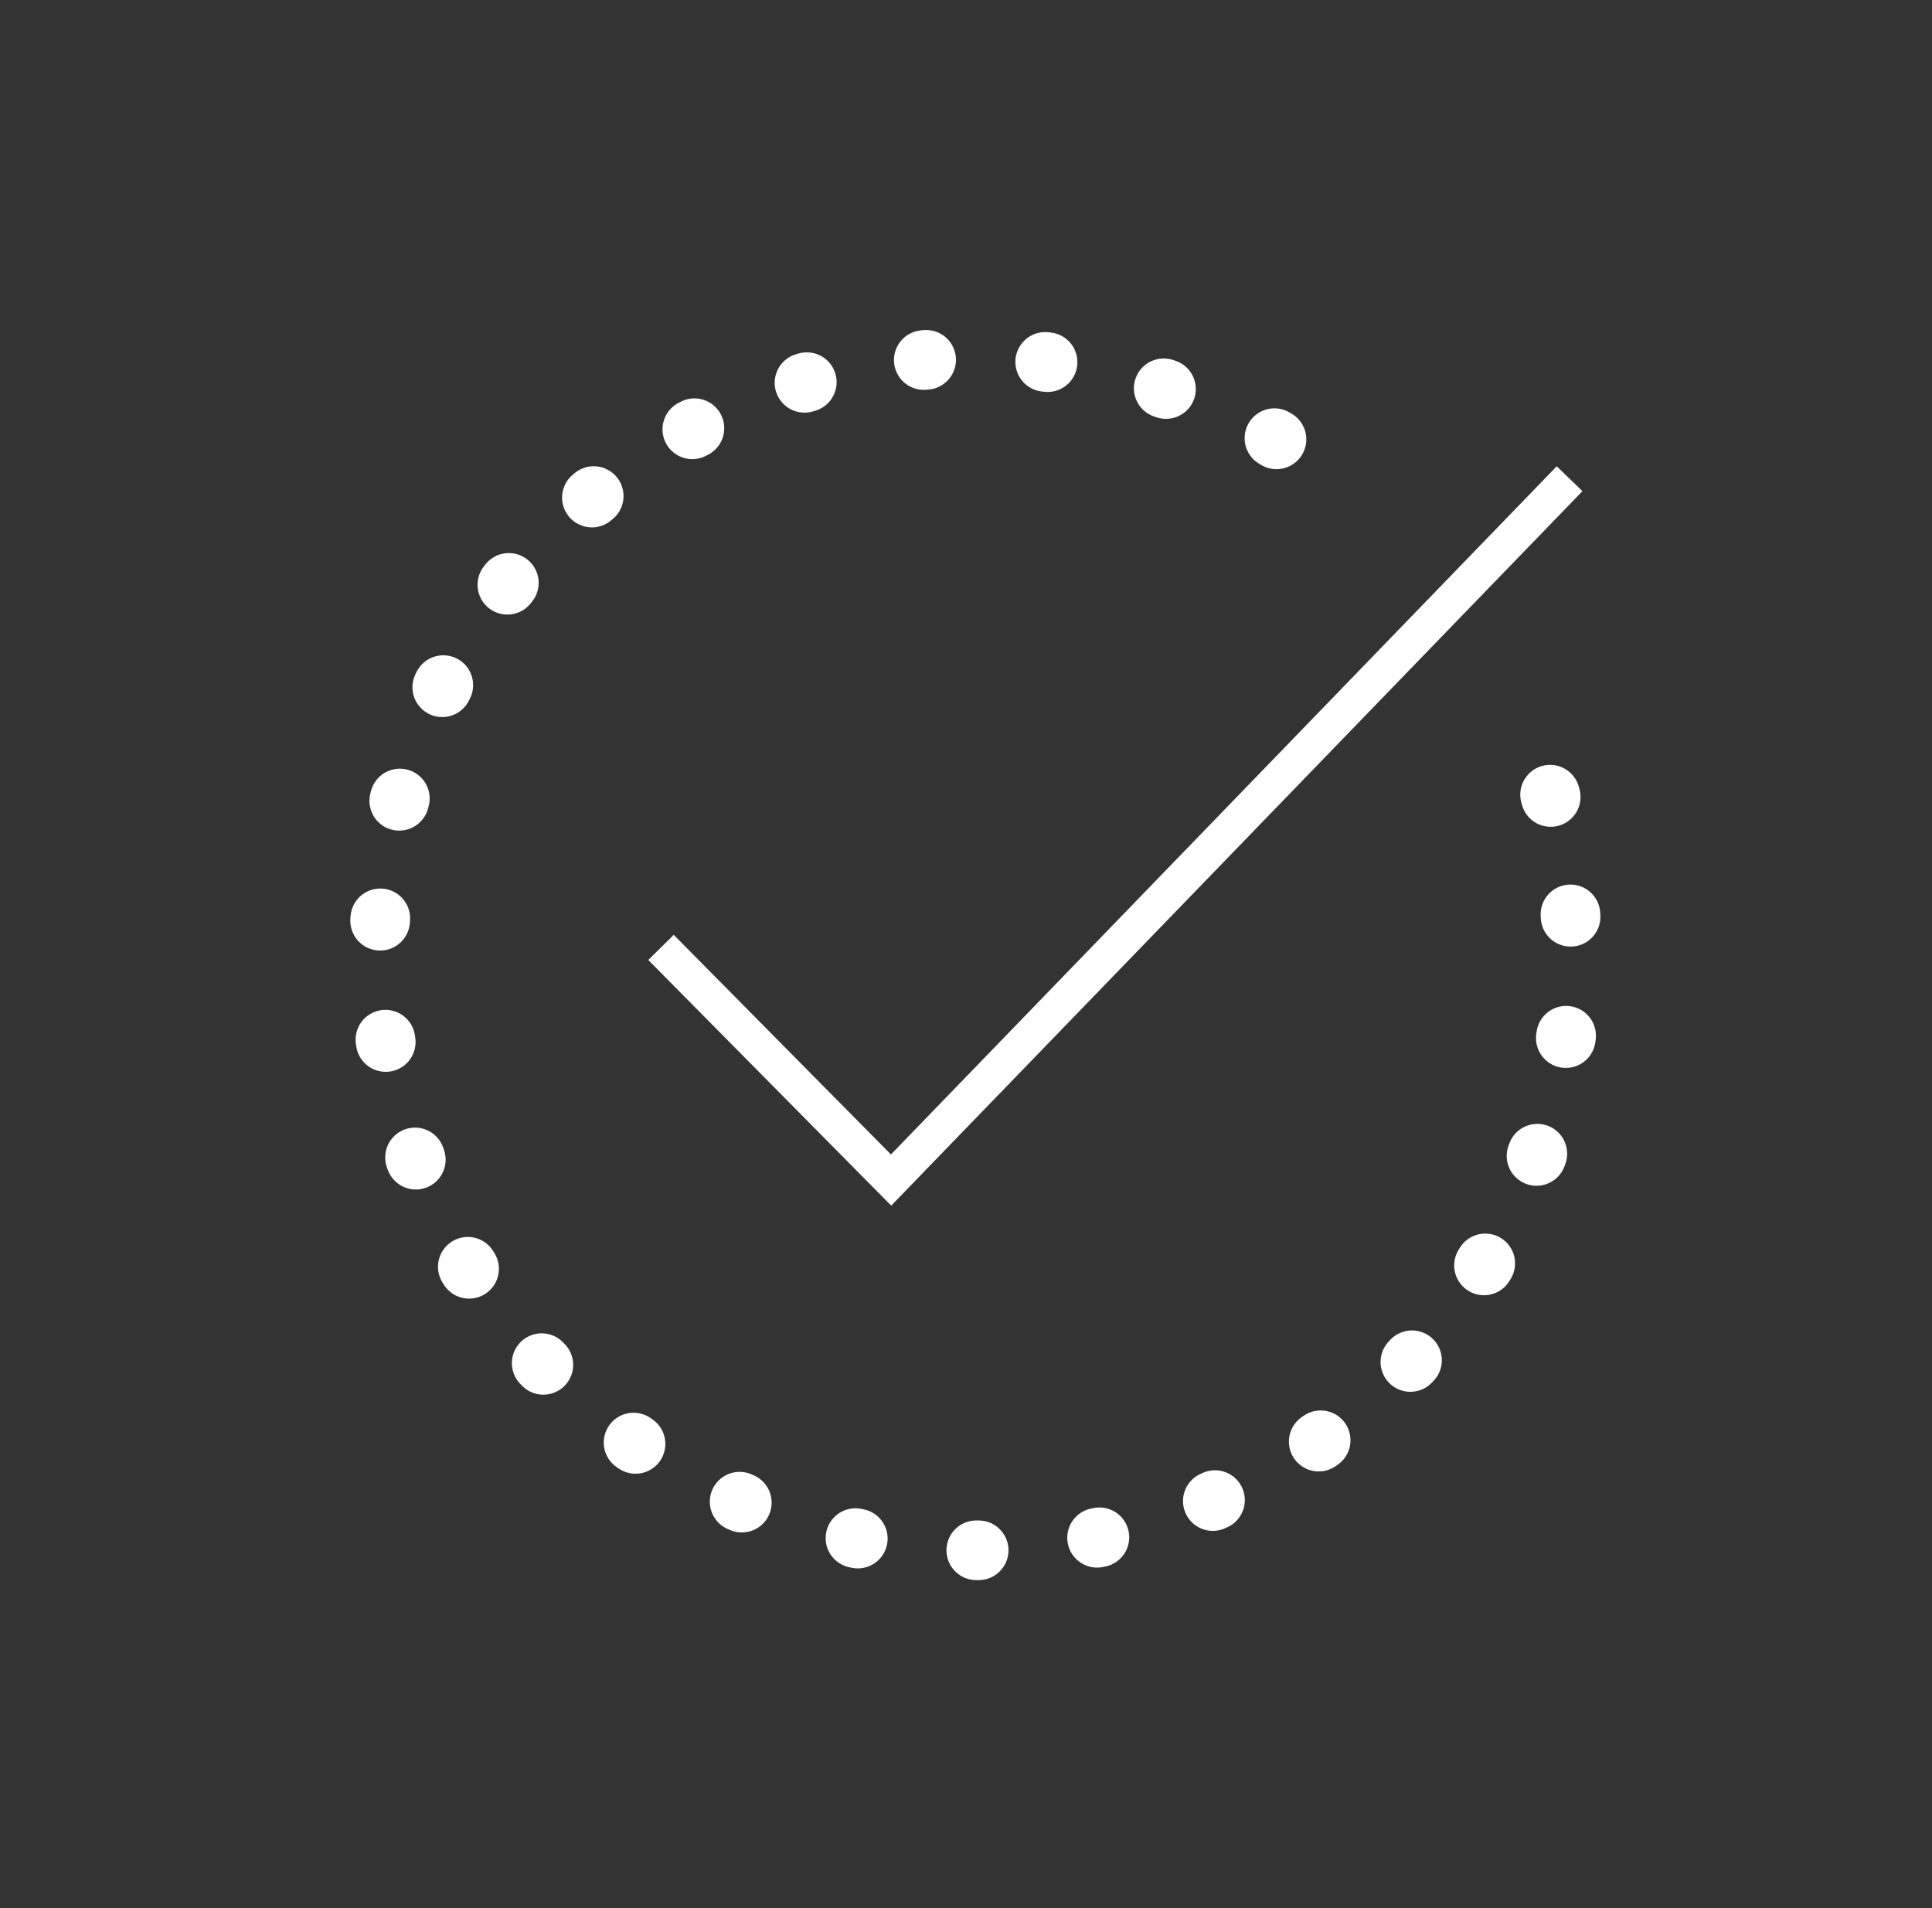 <svg width="81" height="80" viewBox="0 0 81 80" fill="none" xmlns="http://www.w3.org/2000/svg">
<rect x="0" y="0" width="81" height="80" fill="#333333" stroke="none"/>
<path d="M64.988 33.318C65.592 35.494 65.898 37.742 65.898 40V40C65.898 45.587 64.027 51.013 60.582 55.412C57.138 59.811 52.319 62.93 46.896 64.27C41.472 65.61 35.755 65.095 30.658 62.807C25.561 60.518 21.378 56.588 18.776 51.644C16.174 46.7 15.302 41.027 16.301 35.53C17.3 30.033 20.112 25.029 24.287 21.317C28.462 17.605 33.761 15.398 39.337 15.049C44.913 14.7 50.445 16.229 55.051 19.392" stroke="white" stroke-width="2.5" stroke-linecap="round" stroke-linejoin="round" stroke-dasharray="0.1 5"/>
<path d="M28.24 40.255L37.359 49.475L65.284 20.61" stroke="white" stroke-width="1.5" stroke-linecap="square"/>
</svg>
